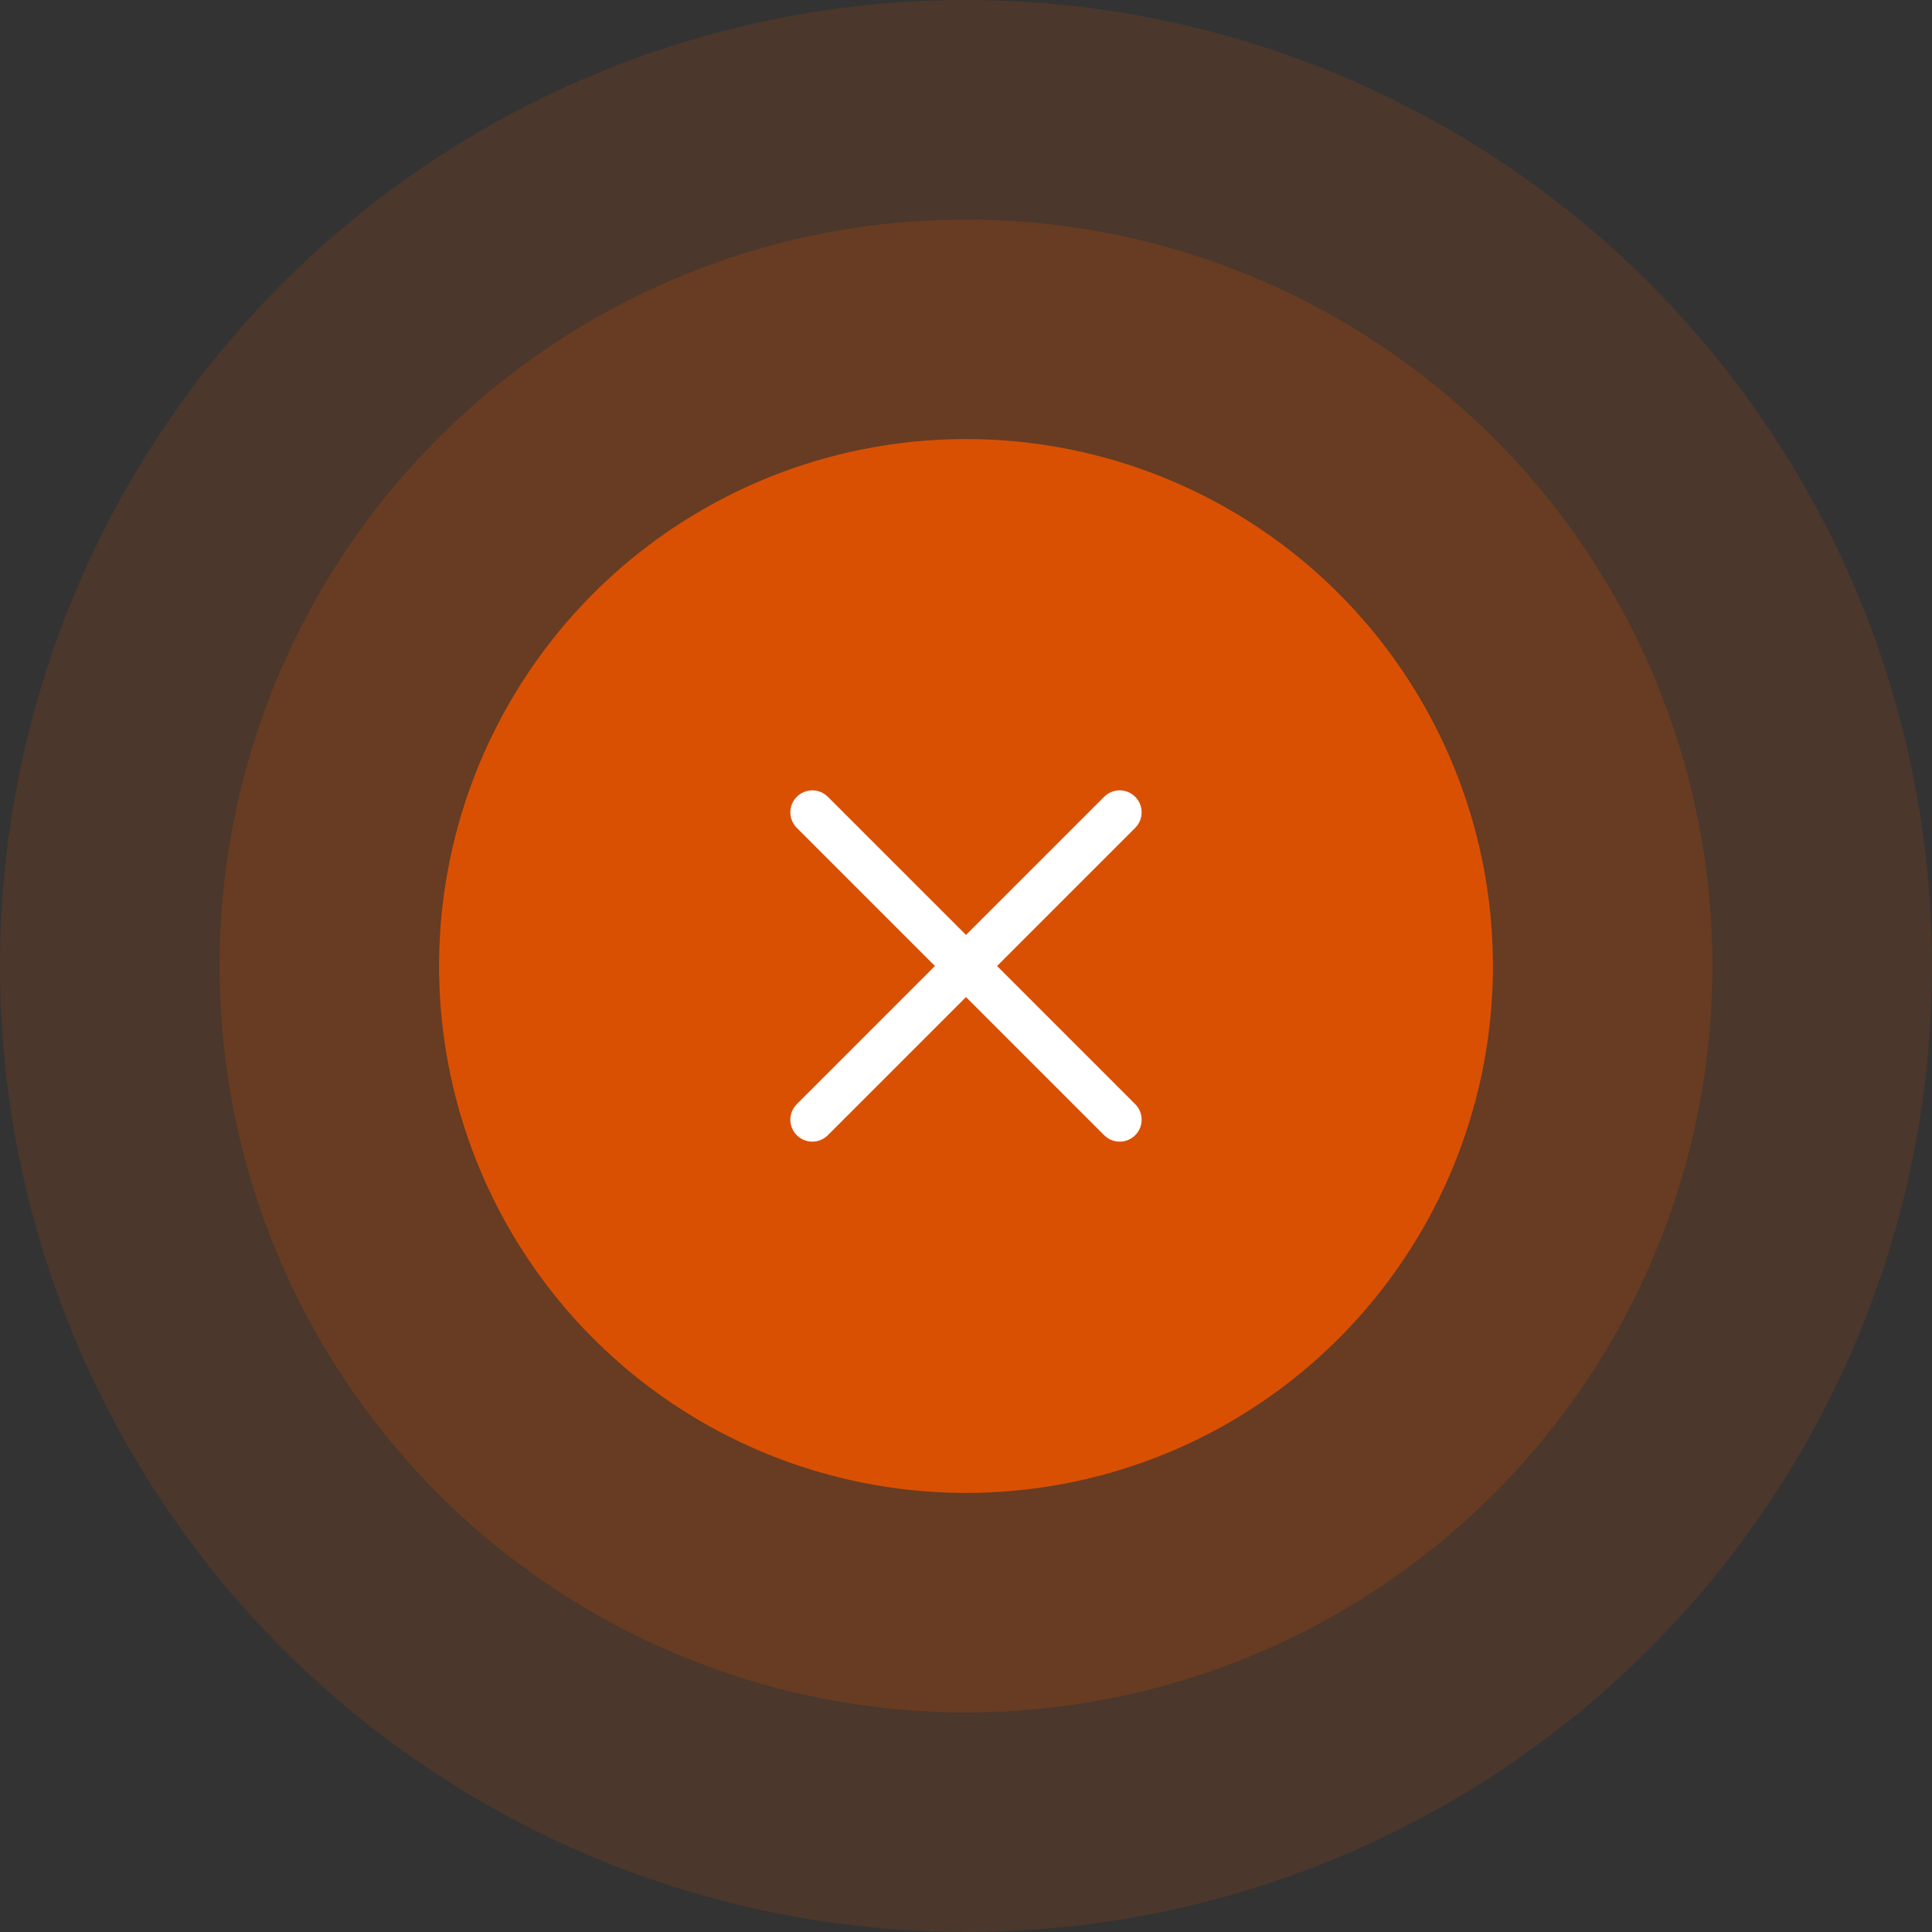 <svg width="88" height="88" viewBox="0 0 88 88" fill="none" xmlns="http://www.w3.org/2000/svg">
<rect x="0" y="0" width="88" height="88" fill="#333333" stroke="none"/>
<circle opacity="0.15" cx="44" cy="44" r="44" fill="#DA5003"/>
<circle opacity="0.2" cx="44" cy="44" r="34" fill="#DA5003"/>
<circle cx="44" cy="44" r="24" fill="#DA5003"/>
<g clip-path="url(#clip0_871_19020)">
<path fill-rule="evenodd" clip-rule="evenodd" d="M37.613 36.21L37.707 36.293L44 42.585L50.293 36.293C50.683 35.902 51.317 35.902 51.707 36.293C52.068 36.653 52.095 37.221 51.79 37.613L51.707 37.707L45.414 44L51.707 50.293C52.098 50.683 52.098 51.317 51.707 51.707C51.347 52.068 50.779 52.095 50.387 51.79L50.293 51.707L44 45.414L37.707 51.707C37.317 52.098 36.683 52.098 36.293 51.707C35.932 51.347 35.905 50.779 36.21 50.387L36.293 50.293L42.585 44L36.293 37.707C35.902 37.317 35.902 36.683 36.293 36.293C36.623 35.962 37.127 35.912 37.511 36.14L37.613 36.21Z" fill="white"/>
</g>
<defs>
<clipPath id="clip0_871_19020">
<rect width="24" height="24" fill="white" transform="translate(32 32)"/>
</clipPath>
</defs>
</svg>
